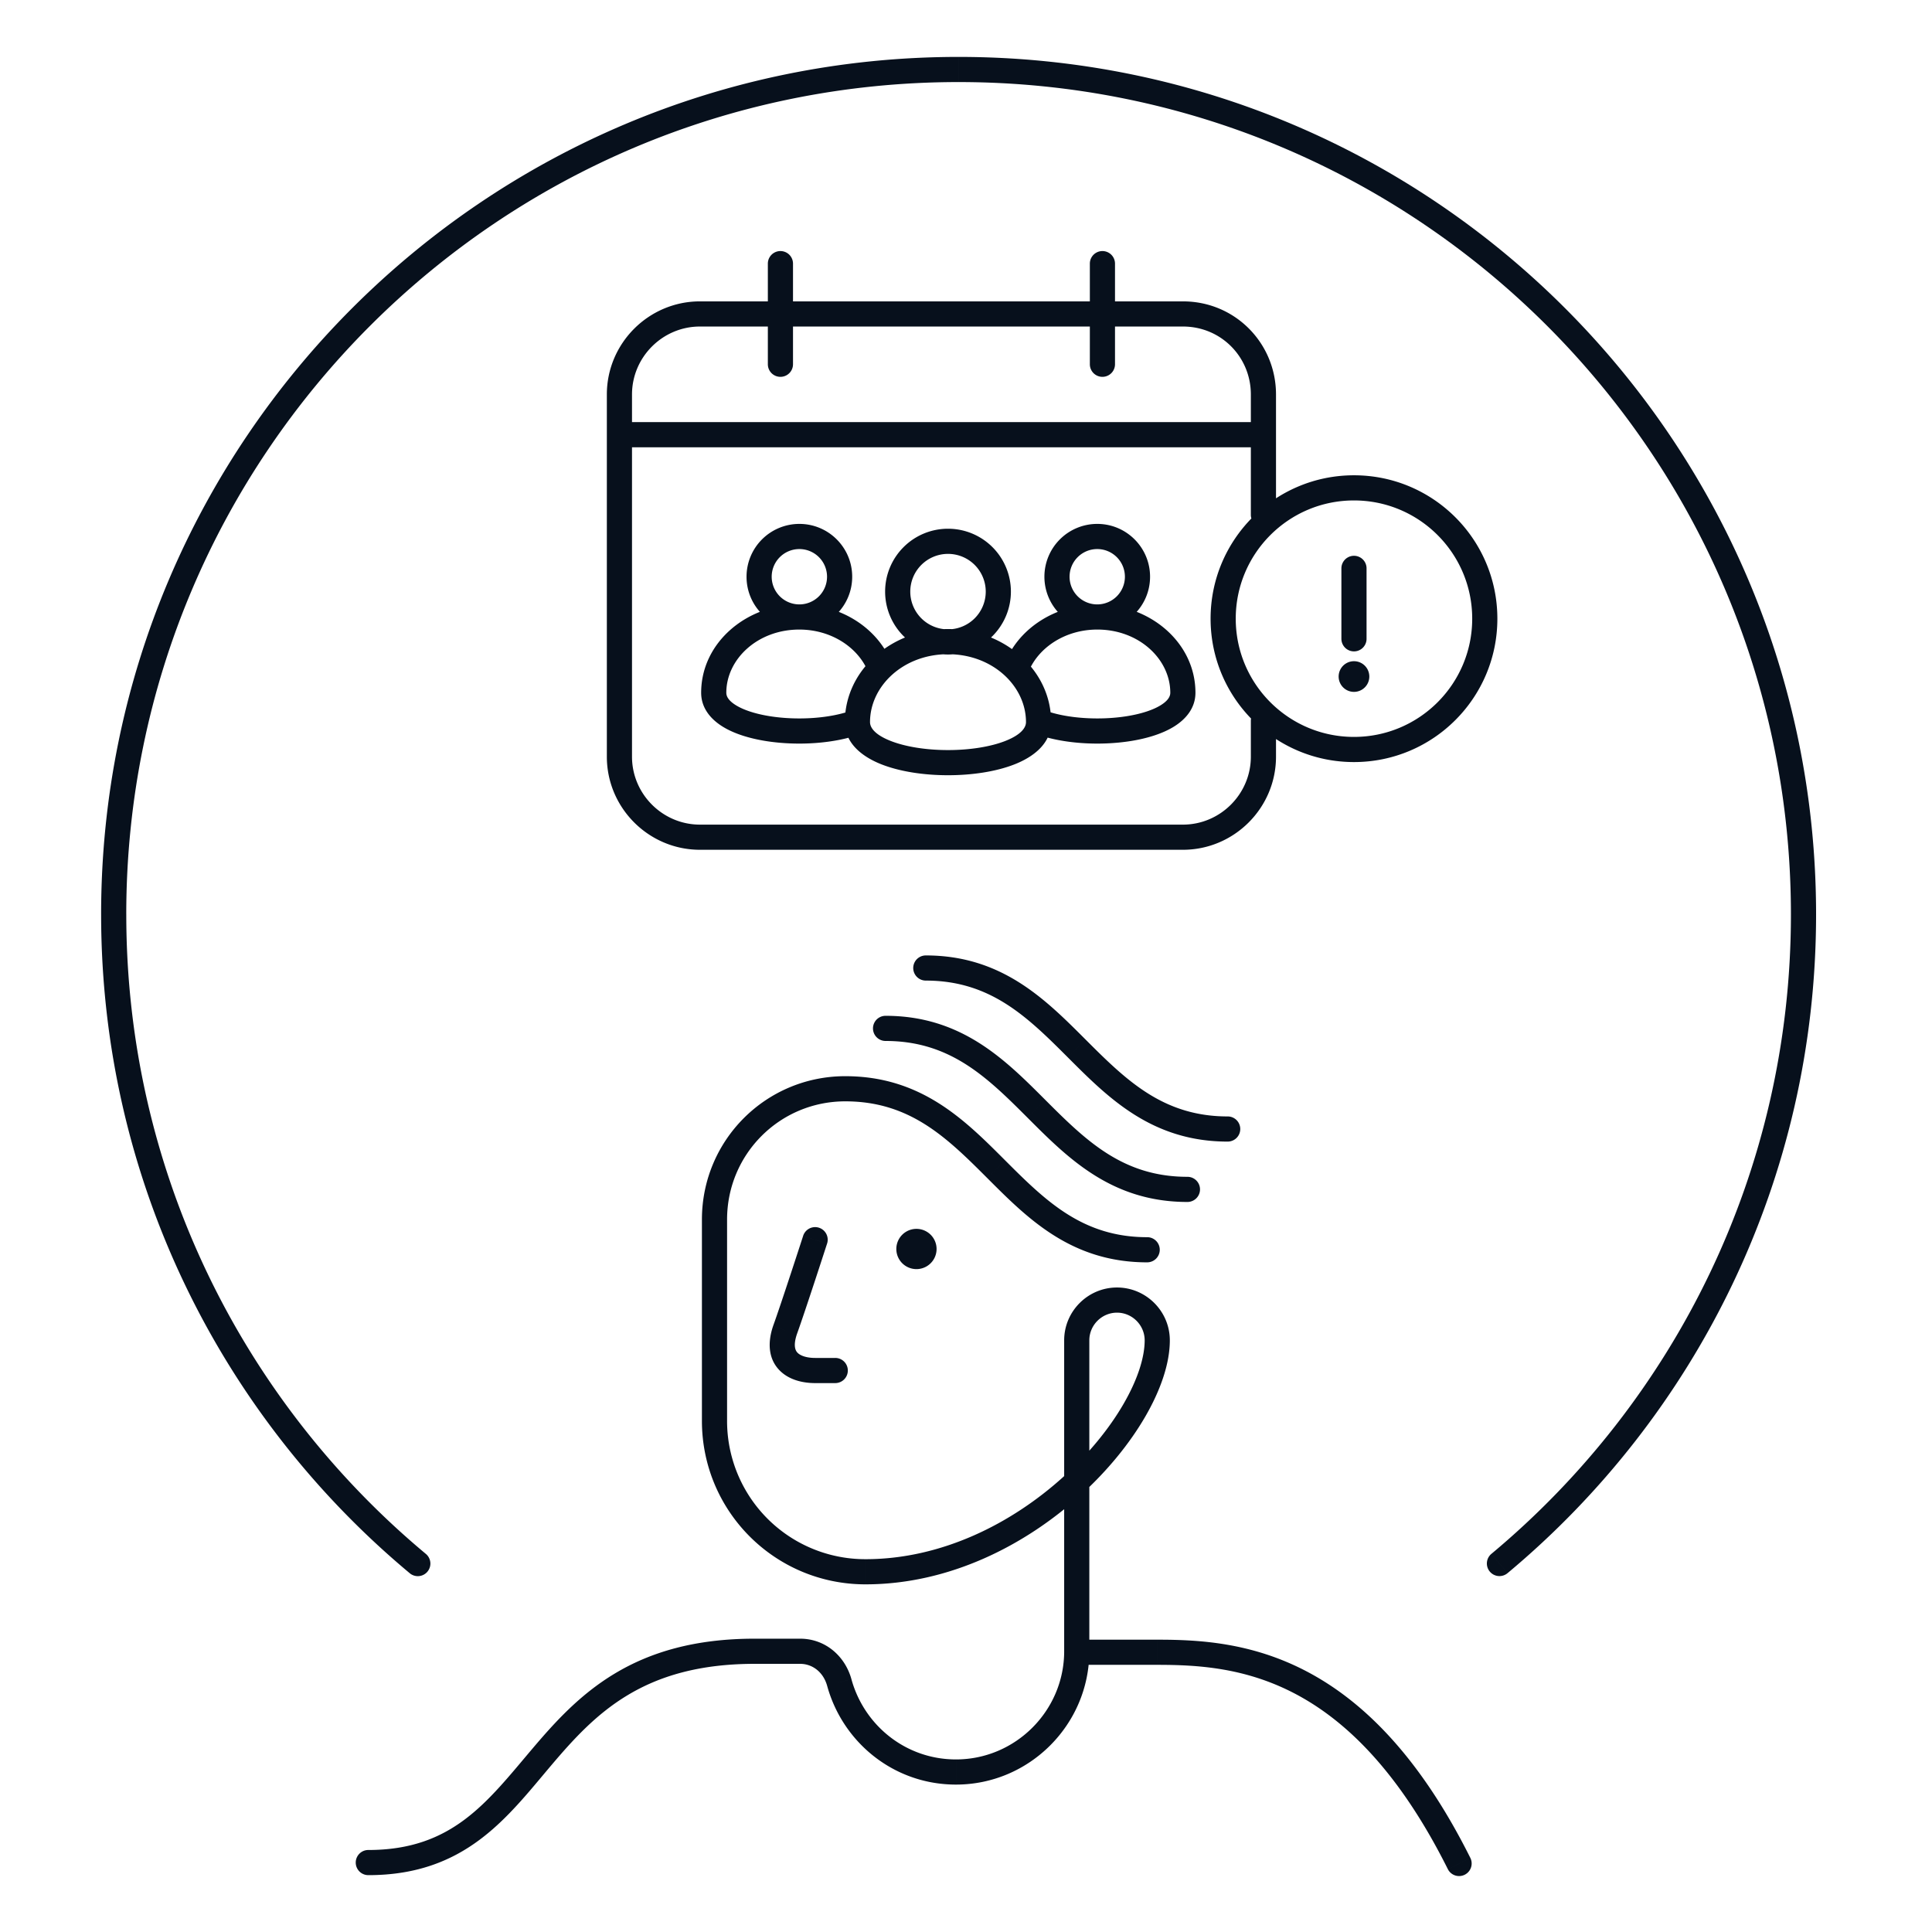 <svg xmlns="http://www.w3.org/2000/svg" width="192" height="192" fill="none" viewBox="0 0 192 192"><path fill="#07101C" d="M107.006 164.2h-1.25c0 .69.56 1.25 1.25 1.25v-1.25Zm-24.81-40.615a1.25 1.25 0 1 0-2.38-.77l2.38.77Zm-4.19 8.615-1.175-.427a.74.74 0 0 0-.011.032l1.186.395Zm5 5.25a1.25 1.25 0 0 0 0-2.5v2.5Zm31-12a1.25 1.25 0 0 0 0-2.5v2.5Zm-26-24.5a1.25 1.25 0 0 0 0 2.5v-2.5Zm30 18.5a1.25 1.25 0 0 0 0-2.5v2.5Zm-26-24.5a1.25 1.25 0 0 0 0 2.5v-2.5Zm30 18.5a1.25 1.25 0 0 0 0-2.5v2.5Zm21.882 72.309a1.25 1.25 0 0 0 2.236-1.118l-2.236 1.118ZM36.603 183.85a1.25 1.25 0 0 0 0 2.5v-2.5Zm46.803-16.65 1.205-.331v-.004l-1.205.335Zm24.85-3.1a1.25 1.25 0 0 0-2.5 0h2.5ZM61.558 41.95a1.25 1.25 0 0 0 0 2.5v-2.5Zm64 2.5a1.25 1.25 0 1 0 0-2.5v2.5ZM78.808 26.2a1.25 1.25 0 0 0-2.5 0h2.5Zm-2.5 10a1.25 1.25 0 0 0 2.5 0h-2.5Zm34.5-10a1.25 1.25 0 1 0-2.5 0h2.5Zm-2.5 10a1.25 1.25 0 0 0 2.5 0h-2.5Zm16 14.964a1.25 1.25 0 0 0 2.5 0h-2.5Zm2.5 20.475a1.25 1.25 0 1 0-2.5 0h2.5Zm21.405 82.781a1.25 1.25 0 1 0 1.602 1.92l-1.602-1.92Zm-107.5 1.92a1.25 1.25 0 1 0 1.601-1.92l-1.601 1.92Zm45.53-89.644a1.25 1.25 0 0 0 2.303-.972l-2.303.972Zm-.607 6.2a1.25 1.25 0 1 0-.9-2.332l.9 2.333Zm14.3-7.172a1.25 1.25 0 1 0 2.303.972l-2.303-.972Zm3.81 4.84a1.25 1.25 0 1 0-.9 2.333l.9-2.333Zm32.061-14.08a1.25 1.25 0 1 0-2.5 0h2.5Zm-2.5 7a1.25 1.25 0 0 0 2.5 0h-2.5ZM84.006 106.95c-7.89 0-14.25 6.36-14.25 14.25h2.5c0-6.51 5.24-11.75 11.75-11.75v-2.5Zm-14.25 14.25v20h2.5v-20h-2.5Zm0 20c0 8.99 7.26 16.25 16.25 16.25v-2.5a13.73 13.73 0 0 1-13.75-13.75h-2.5Zm16.25 16.25c8.39 0 15.926-3.926 21.338-8.823 2.712-2.453 4.922-5.178 6.462-7.831 1.527-2.631 2.45-5.291 2.45-7.596h-2.5c0 1.695-.702 3.911-2.113 6.341-1.398 2.41-3.437 4.936-5.976 7.232-5.087 4.603-12.051 8.177-19.661 8.177v2.5Zm30.25-24.25c0-2.89-2.36-5.25-5.25-5.25v2.5c1.51 0 2.75 1.24 2.75 2.75h2.5Zm-5.25-5.25c-2.89 0-5.25 2.36-5.25 5.25h2.5c0-1.51 1.24-2.75 2.75-2.75v-2.5Zm-5.25 5.25v31h2.5v-31h-2.5Zm-24.75-10-1.19-.385v.001l-.001.004a.328.328 0 0 0-.005.015l-.018.057-.071.219-.26.799c-.218.671-.518 1.588-.843 2.574-.651 1.981-1.395 4.211-1.787 5.289l2.35.854c.407-1.122 1.164-3.392 1.812-5.361.326-.989.626-1.909.845-2.582l.26-.802.072-.22.019-.057a.54.54 0 0 1 .005-.015v-.004l.001-.001-1.19-.385Zm-4.186 8.605c-.596 1.788-.388 3.339.677 4.404.963.963 2.361 1.241 3.509 1.241v-2.5c-.852 0-1.455-.222-1.741-.509-.185-.185-.477-.634-.073-1.846l-2.372-.79Zm4.186 5.645h2v-2.5h-2v2.5Zm3-28c6.425 0 10.09 3.607 14.116 7.634l1.768-1.768c-3.973-3.973-8.31-8.366-15.884-8.366v2.5Zm14.116 7.634c3.973 3.973 8.309 8.366 15.884 8.366v-2.5c-6.426 0-10.089-3.607-14.116-7.634l-1.768 1.768ZM88.006 103.45c6.425 0 10.09 3.607 14.116 7.634l1.768-1.768c-3.973-3.973-8.31-8.366-15.884-8.366v2.5Zm14.116 7.634c3.973 3.973 8.309 8.366 15.884 8.366v-2.5c-6.426 0-10.089-3.607-14.116-7.634l-1.768 1.768ZM92.006 97.45c6.425 0 10.089 3.607 14.116 7.634l1.768-1.768c-3.973-3.973-8.31-8.366-15.884-8.366v2.5Zm14.116 7.634c3.973 3.973 8.309 8.366 15.884 8.366v-2.5c-6.426 0-10.089-3.607-14.116-7.634l-1.768 1.768Zm40.002 79.557c-5.088-10.176-10.754-15.649-16.288-18.548-5.525-2.894-10.774-3.143-14.83-3.143v2.5c3.944 0 8.694.251 13.67 2.857 4.965 2.601 10.3 7.628 15.212 17.452l2.236-1.118Zm-31.118-21.691h-8v2.5h8v-2.5Zm-78.403 23.4c9.661 0 13.818-5.767 18.205-10.942 2.214-2.611 4.49-5.099 7.584-6.955 3.07-1.841 7.018-3.103 12.614-3.103v-2.5c-6.004 0-10.406 1.363-13.9 3.459-3.47 2.082-5.968 4.844-8.205 7.483-4.515 5.325-7.96 10.058-16.298 10.058v2.5Zm38.403-21h4.5v-2.5h-4.5v2.5Zm4.5 0c1.27 0 2.326.856 2.695 2.185l2.41-.67c-.632-2.271-2.575-4.015-5.105-4.015v2.5Zm2.694 2.181c1.542 5.615 6.615 9.819 12.806 9.819v-2.5c-5.01 0-9.136-3.396-10.395-7.981l-2.41.662Zm12.806 9.819c7.29 0 13.25-5.96 13.25-13.25h-2.5c0 5.91-4.841 10.75-10.75 10.75v2.5Zm22.552-147.4h-48v2.5h48v-2.5Zm-48 0c-5.09 0-9.25 4.16-9.25 9.25h2.5c0-3.71 3.04-6.75 6.75-6.75v-2.5Zm-9.25 9.25v36h2.5v-36h-2.5Zm0 36c0 5.09 4.16 9.25 9.25 9.25v-2.5c-3.71 0-6.75-3.04-6.75-6.75h-2.5Zm9.25 9.25h48v-2.5h-48v2.5Zm48 0c5.091 0 9.25-4.16 9.25-9.25h-2.5c0 3.71-3.04 6.75-6.75 6.75v2.5Zm9.25-45.25c0-5.08-4.049-9.25-9.25-9.25v2.5c3.8 0 6.75 3.03 6.75 6.75h2.5Zm-50.5-13v10h2.5v-10h-2.5Zm32 0v10h2.5v-10h-2.5Zm18.5 24.964V39.2h-2.5v11.964h2.5Zm0 24.036v-3.56h-2.5v3.56h2.5ZM12.548 90.871c0-45.682 37.034-82.715 82.716-82.715v-2.5c-47.063 0-85.215 38.152-85.215 85.215h2.5ZM95.265 8.156c45.682 0 82.715 37.033 82.715 82.715h2.5c0-47.063-38.152-85.215-85.215-85.215v2.5Zm82.715 82.715c0 25.539-11.573 48.374-29.766 63.549l1.602 1.92c18.737-15.63 30.664-39.157 30.664-65.469h-2.5ZM42.314 154.42C24.122 139.245 12.55 116.41 12.55 90.871h-2.5c0 26.312 11.926 49.839 30.664 65.469l1.601-1.92ZM72.18 68.845c0-3.332 3.103-6.28 7.25-6.28v-2.5c-5.233 0-9.75 3.79-9.75 8.78h2.5Zm7.25-6.28c3.197 0 5.822 1.782 6.813 4.13l2.303-.97c-1.422-3.372-5.023-5.66-9.116-5.66v2.5Zm5.306 8c-2.149.829-5.479 1.057-8.281.602-1.397-.227-2.55-.606-3.318-1.08-.767-.473-.957-.904-.957-1.242h-2.5c0 1.55.99 2.658 2.145 3.37 1.153.712 2.662 1.165 4.23 1.42 3.123.507 6.92.288 9.581-.738l-.9-2.333Zm-2.546-13.25a2.75 2.75 0 0 1-2.75 2.75v2.5c2.9 0 5.25-2.35 5.25-5.25h-2.5Zm-2.75 2.75a2.75 2.75 0 0 1-2.75-2.75h-2.5c0 2.9 2.35 5.25 5.25 5.25v-2.5Zm-2.75-2.75a2.75 2.75 0 0 1 2.75-2.75v-2.5a5.25 5.25 0 0 0-5.25 5.25h2.5Zm2.75-2.75a2.75 2.75 0 0 1 2.75 2.75h2.5c0-2.9-2.35-5.25-5.25-5.25v2.5Zm39.362 14.28c0-4.99-4.517-8.78-9.75-8.78v2.5c4.147 0 7.25 2.948 7.25 6.28h2.5Zm-9.75-8.78c-4.093 0-7.694 2.288-9.117 5.66l2.304.97c.991-2.348 3.616-4.13 6.813-4.13v-2.5Zm-6.206 12.832c2.66 1.026 6.458 1.245 9.582.738 1.566-.255 3.075-.709 4.229-1.42 1.155-.712 2.145-1.82 2.145-3.37h-2.5c0 .338-.19.769-.957 1.242-.768.474-1.922.853-3.318 1.08-2.802.455-6.132.227-8.281-.603l-.9 2.333Zm.946-15.582a5.25 5.25 0 0 0 5.25 5.25v-2.5a2.75 2.75 0 0 1-2.75-2.75h-2.5Zm5.25 5.25c2.9 0 5.25-2.35 5.25-5.25h-2.5a2.75 2.75 0 0 1-2.75 2.75v2.5Zm5.25-5.25c0-2.9-2.35-5.25-5.25-5.25v2.5a2.75 2.75 0 0 1 2.75 2.75h2.5Zm-5.25-5.25a5.25 5.25 0 0 0-5.25 5.25h2.5a2.75 2.75 0 0 1 2.75-2.75v-2.5Zm-11.08 6.729a3.75 3.75 0 0 1-3.75 3.75v2.5a6.25 6.25 0 0 0 6.25-6.25h-2.5Zm-3.75 3.75a3.75 3.75 0 0 1-3.75-3.75h-2.5a6.25 6.25 0 0 0 6.25 6.25v-2.5Zm-3.75-3.75a3.75 3.75 0 0 1 3.75-3.75v-2.5a6.25 6.25 0 0 0-6.25 6.25h2.5Zm3.75-3.75a3.75 3.75 0 0 1 3.75 3.75h2.5a6.25 6.25 0 0 0-6.25-6.25v2.5Zm7.75 16.72c0 .52-.438 1.228-2.025 1.86-1.495.594-3.576.918-5.725.918-2.15 0-4.23-.324-5.726-.919-1.587-.631-2.024-1.338-2.024-1.859h-2.5c0 2.164 1.812 3.47 3.6 4.182 1.88.748 4.3 1.096 6.65 1.096 2.35 0 4.77-.348 6.649-1.096 1.789-.711 3.601-2.018 3.601-4.182h-2.5Zm-15.5 0c0-3.58 3.302-6.75 7.75-6.75v-2.5c-5.553 0-10.25 4.03-10.25 9.25h2.5Zm7.75-6.75c4.447 0 7.75 3.17 7.75 6.75h2.5c0-5.22-4.698-9.25-10.25-9.25v2.5Zm52.095-3.53c0 6.489-5.26 11.75-11.75 11.75v2.5c7.87 0 14.25-6.38 14.25-14.25h-2.5Zm-11.75 11.75c-6.489 0-11.75-5.261-11.75-11.75h-2.5c0 7.87 6.38 14.25 14.25 14.25v-2.5Zm-11.75-11.75c0-6.49 5.261-11.75 11.75-11.75v-2.5c-7.87 0-14.25 6.38-14.25 14.25h2.5Zm11.75-11.75c6.49 0 11.75 5.26 11.75 11.75h2.5c0-7.87-6.38-14.25-14.25-14.25v2.5Zm-1.25 6.75v7h2.5v-7h-2.5ZM61.558 44.45h64v-2.5h-64v2.5ZM91.076 126.123a2 2 0 1 0 0-4 2 2 0 0 0 0 4ZM134.557 68.758a1.524 1.524 0 1 0 0-3.048 1.524 1.524 0 0 0 0 3.048Z"/></svg>